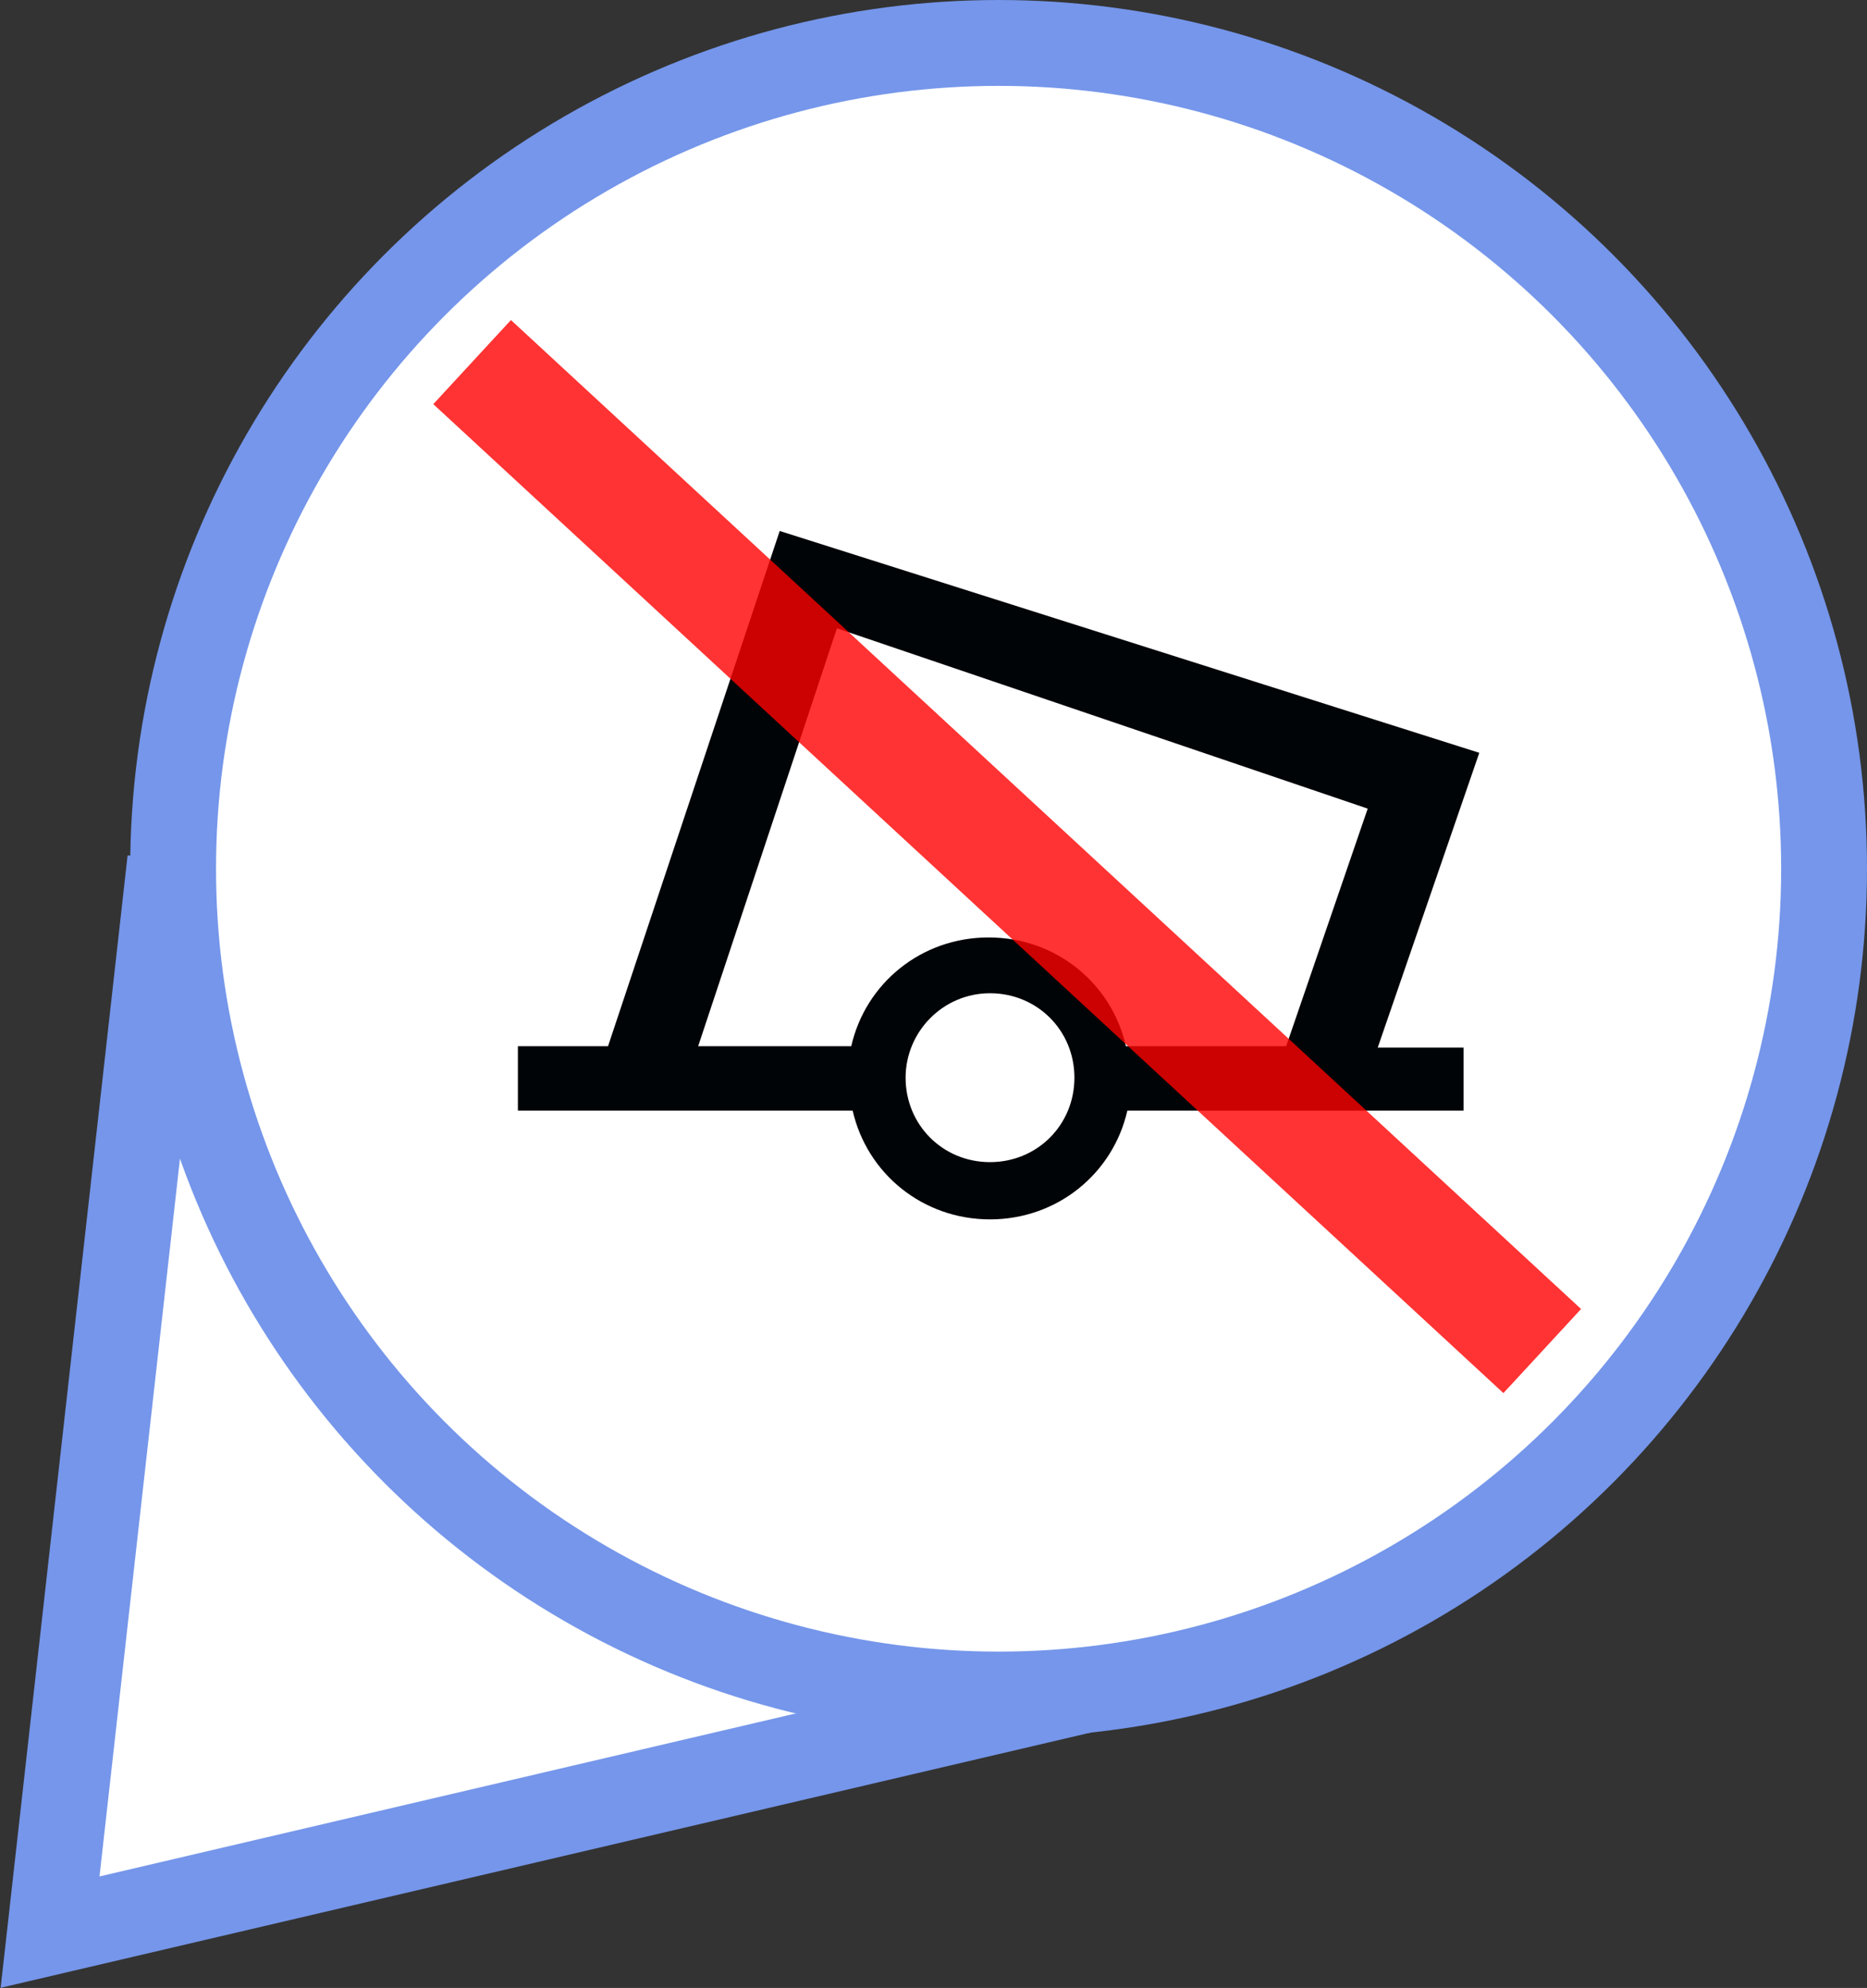 <!-- Generator: Adobe Illustrator 19.0.0, SVG Export Plug-In  -->
<svg version="1.1"
	 xmlns="http://www.w3.org/2000/svg" xmlns:xlink="http://www.w3.org/1999/xlink" xmlns:a="http://ns.adobe.com/AdobeSVGViewerExtensions/3.0/"
	 x="0px" y="0px" width="130.5px" height="138.9px" viewBox="0 0 130.5 138.9" enable-background="new 0 0 130.5 138.9"
	 xml:space="preserve">
<rect x="0" y="0" width="130.5" height="138.9" fill="#333333" stroke="none"/>
<defs>
</defs>
<polyline fill="#FFFFFF" stroke="#7596EA" stroke-width="6" points="78.7,117.4 3.5,135 11.9,60.1 "/>
<circle fill="#FFFFFF" stroke="#7596EA" stroke-width="6" cx="69.8" cy="60.7" r="57.7"/>
<path id="buoy_1_" fill="#000407" d="M54.5,37.1l-12,36h-6.3v4.5h23.4c1,4.4,4.9,7.6,9.6,7.6c4.7,0,8.6-3.2,9.6-7.6h23.5v0v-4.4h-6
	l7.1-20.6L54.5,37.1z M58.5,43.9l37.1,12.6l-5.7,16.6H78.7c-1-4.4-4.9-7.6-9.6-7.6c-4.7,0-8.6,3.2-9.6,7.6H48.8L58.5,43.9z
	 M69.2,69.4c3.3,0,5.9,2.6,5.9,5.9c0,3.3-2.6,5.9-5.9,5.9s-5.9-2.6-5.9-5.9C63.3,72.1,65.9,69.4,69.2,69.4z"/>
<g id="cross_copy">
</g>
<line opacity="0.8" fill="#FFFFFF" stroke="#FF0000" stroke-width="8" x1="33" y1="25.3" x2="107.8" y2="94.4"/>
</svg>
